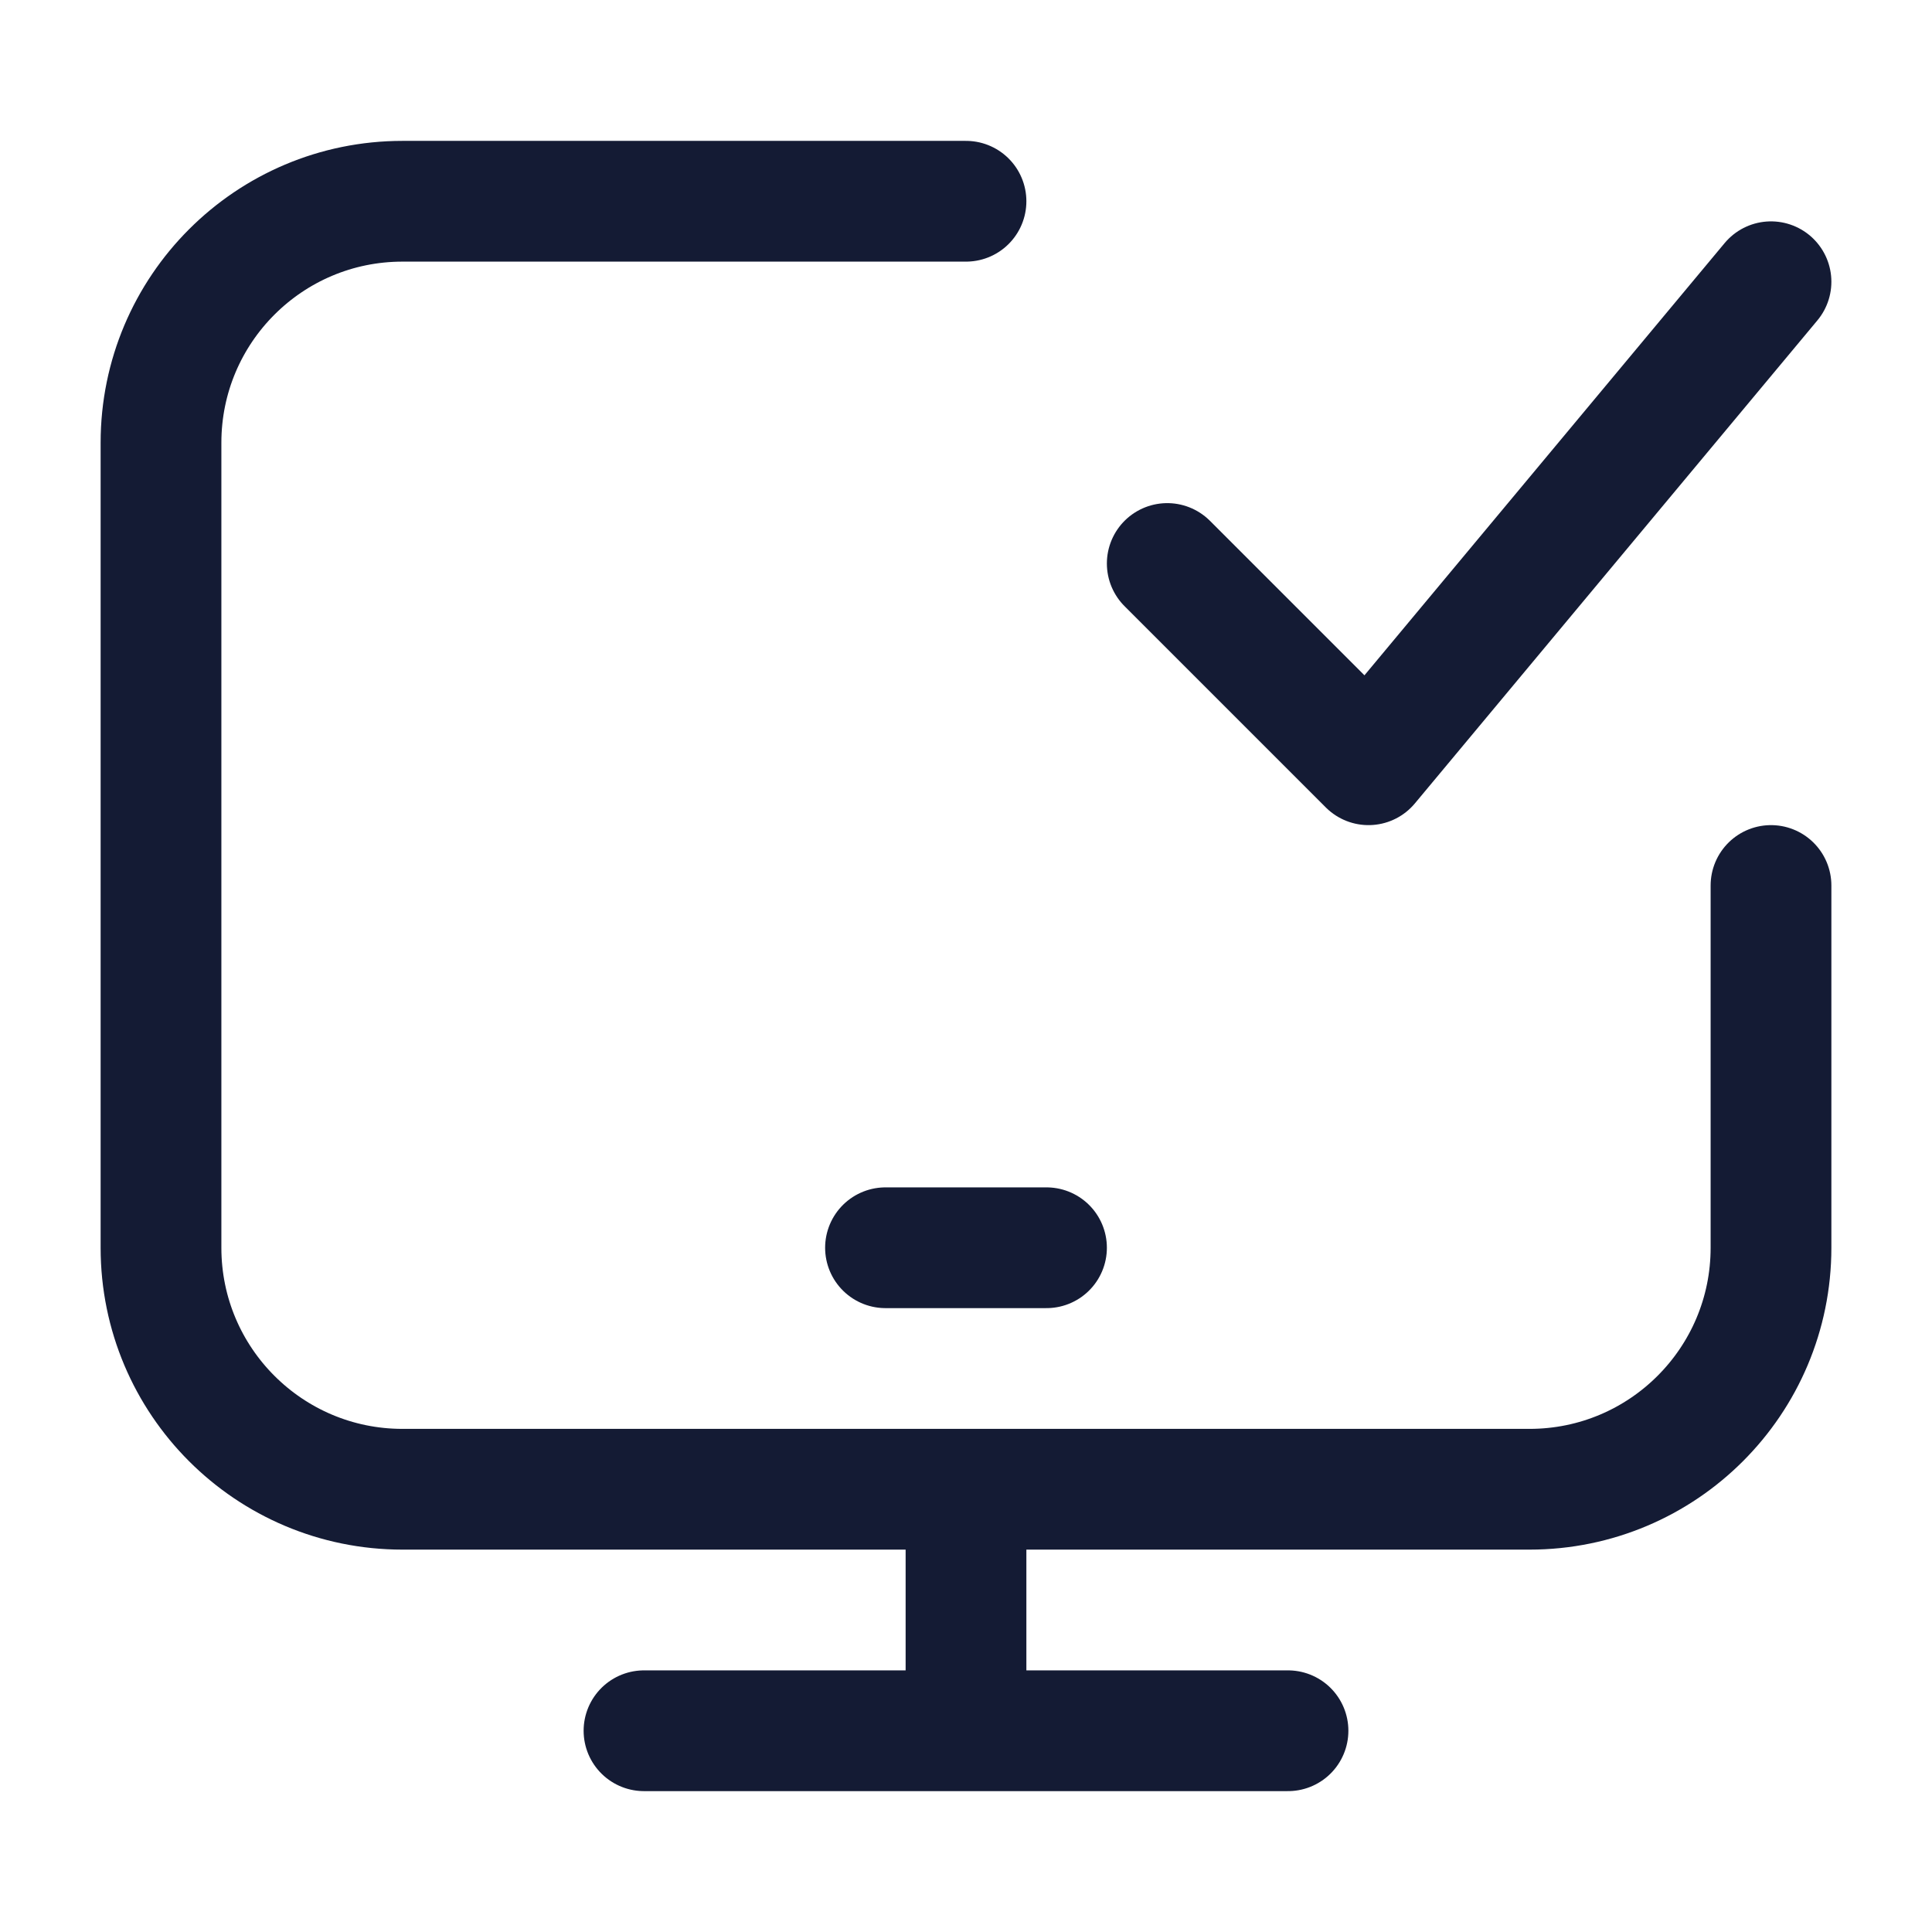 <svg width="24" height="24" viewBox="0 0 24 24" fill="none" xmlns="http://www.w3.org/2000/svg">
<path d="M22 11V15.5C22 17.157 20.657 18.5 19 18.5H5C3.343 18.5 2 17.157 2 15.5V5.5C2 3.843 3.343 2.5 5 2.5H12" stroke="#141B34" stroke-width="1.5" stroke-linecap="round" stroke-linejoin="round"/>
<path d="M11 15.5H13" stroke="#141B34" stroke-width="1.5" stroke-linecap="round" stroke-linejoin="round"/>
<path d="M12 18.5V21.5M8 21.5H16" stroke="#141B34" stroke-width="1.5" stroke-linecap="round" stroke-linejoin="round"/>
<path d="M14.5 7L17 9.5L22 3.5" stroke="#141B34" stroke-width="1.5" stroke-linecap="round" stroke-linejoin="round"/>
</svg>
